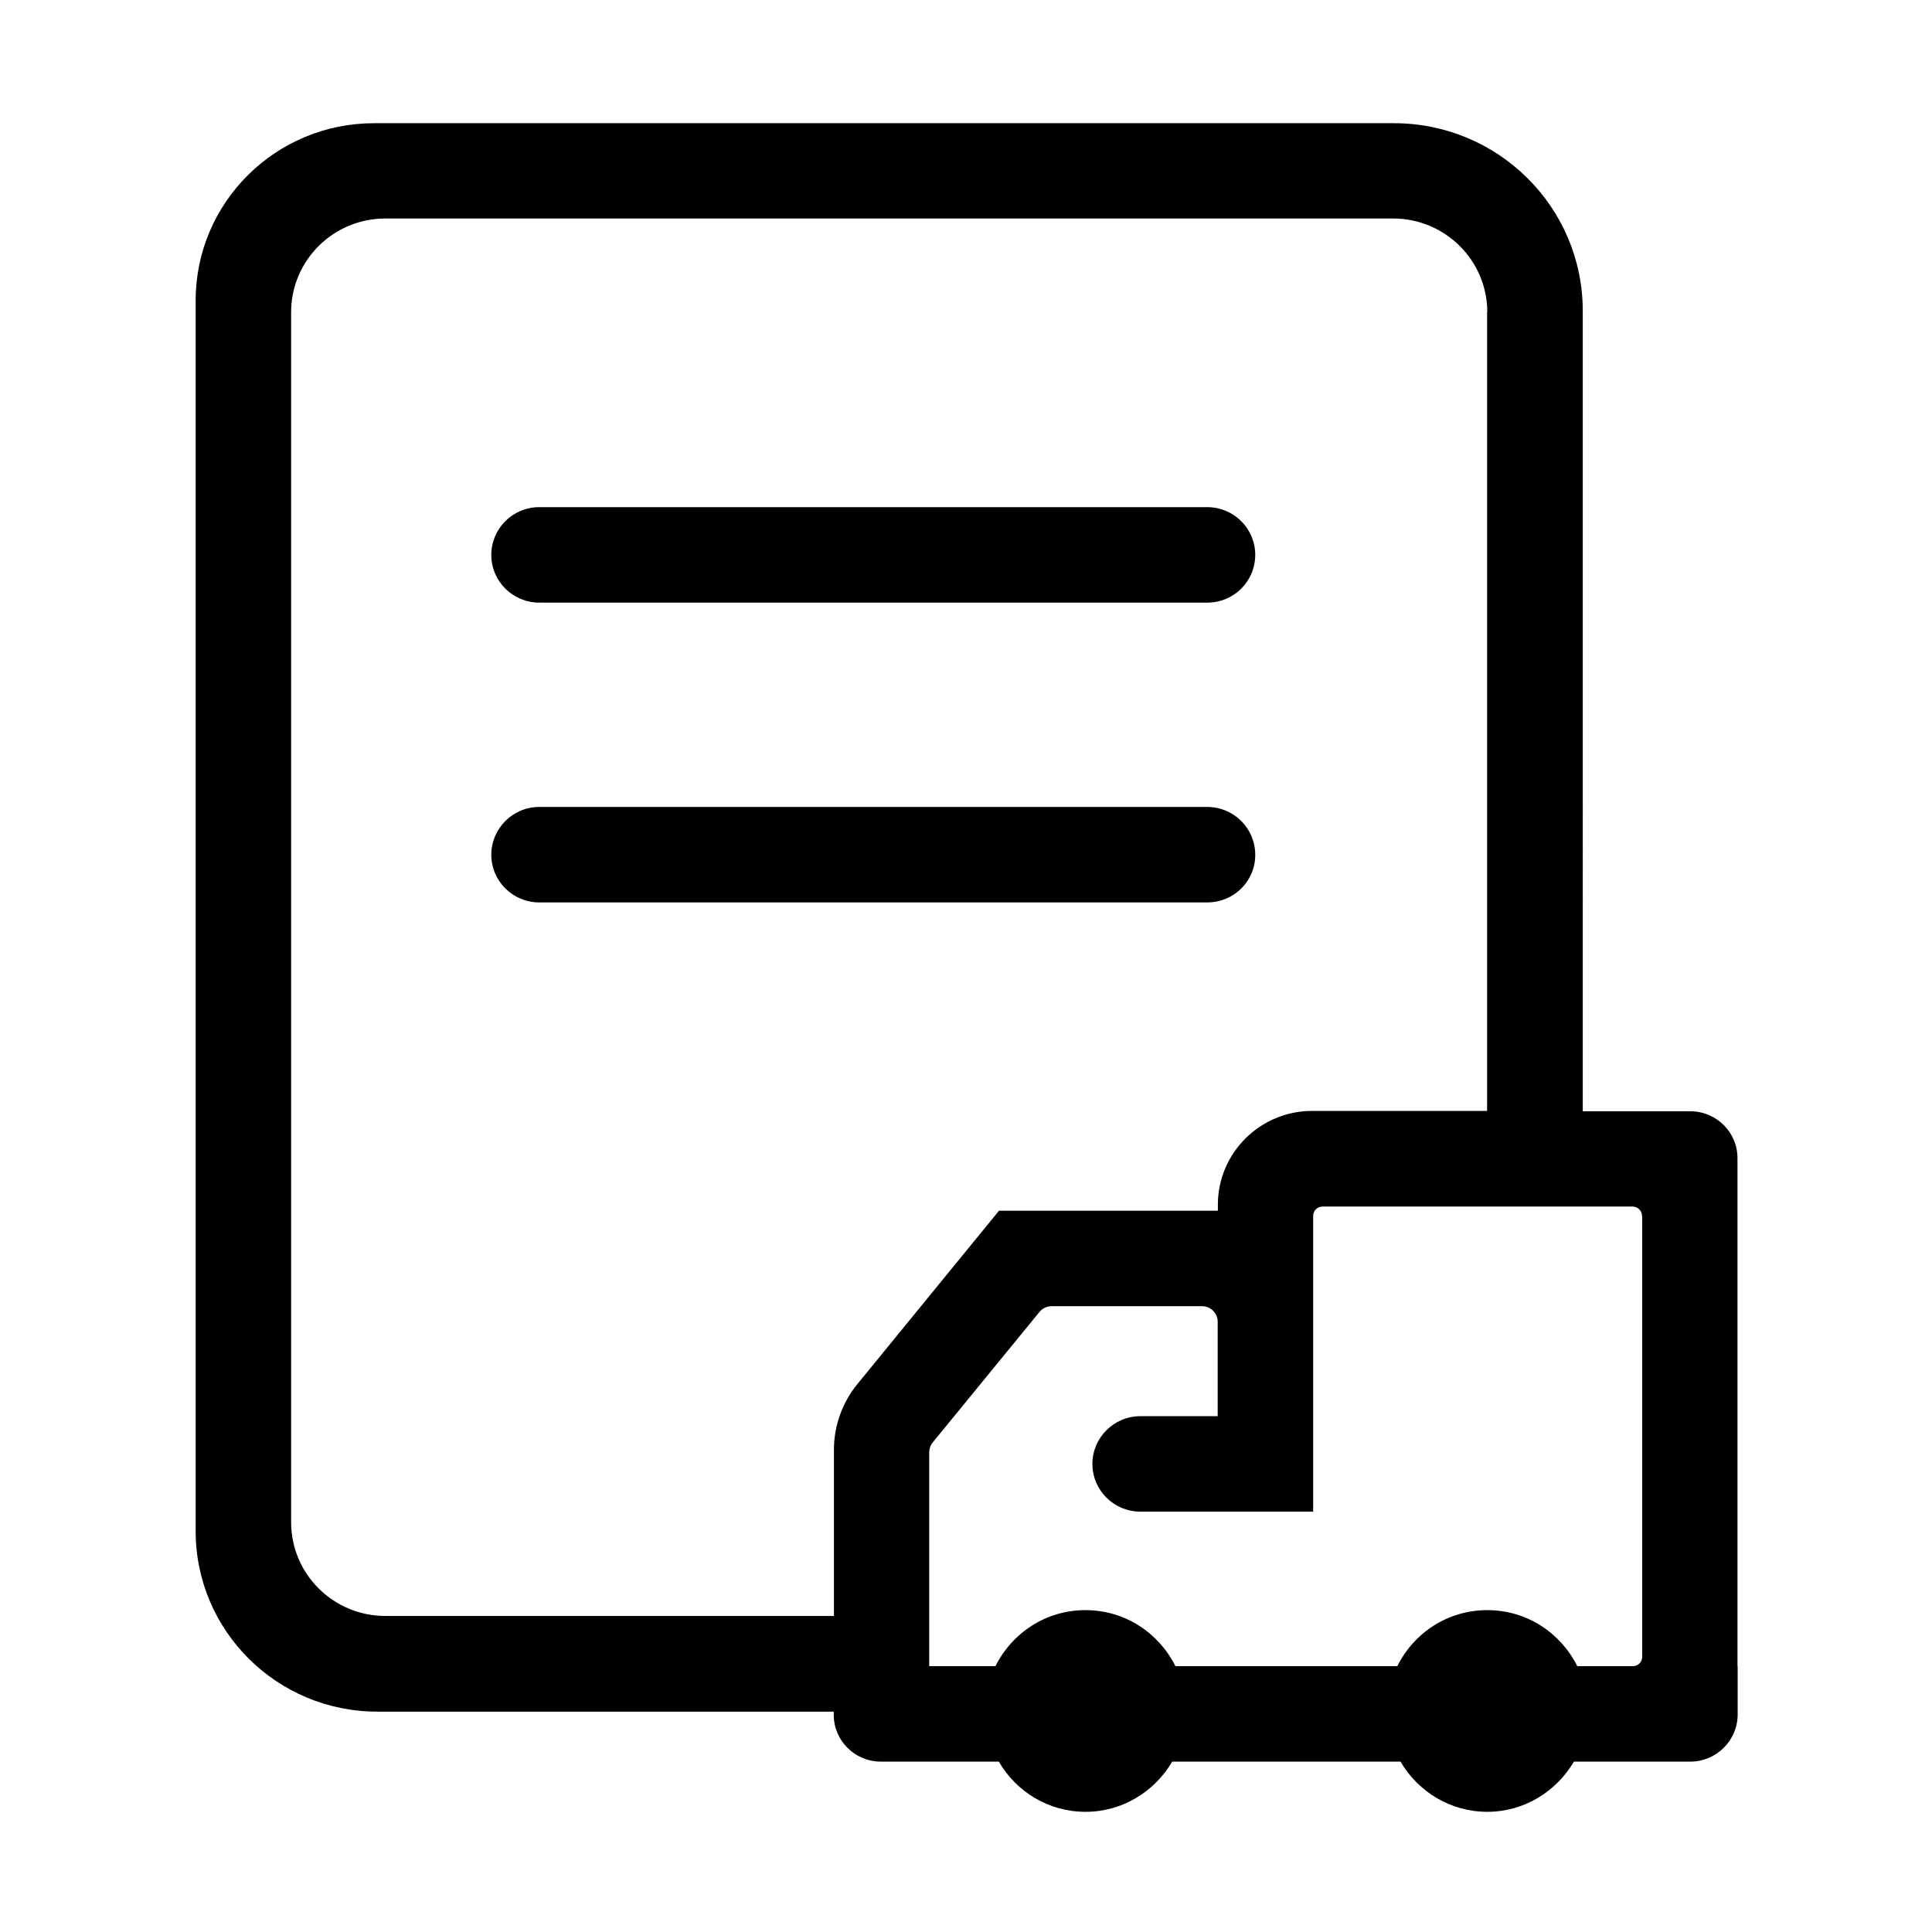 <?xml version="1.0" standalone="no"?><!DOCTYPE svg PUBLIC "-//W3C//DTD SVG 1.1//EN" "http://www.w3.org/Graphics/SVG/1.1/DTD/svg11.dtd"><svg t="1582598619046" class="icon" viewBox="0 0 1024 1024" version="1.1" xmlns="http://www.w3.org/2000/svg" p-id="6270" xmlns:xlink="http://www.w3.org/1999/xlink" width="200" height="200"><defs><style type="text/css"></style></defs><path d="M895.9 933.7h-61.7c-9.3 15.8-26.3 26.6-45.9 26.6s-36.7-10.7-46-26.6h-121c-9.3 15.8-26.3 26.6-46 26.6-19.6 0-36.7-10.7-45.9-26.6h-62.5c-13.8 0-25-11.1-25-24.8v-1.7H200c-53.2 0-96.3-42.8-96.3-95.7V159.3c0-51.9 42.3-94 94.6-94h540.5c55.3 0 100.1 44.5 100.1 99.5V589h57c13.8 0 25 11.1 25 24.8v269.4h0.1v25.7c-0.1 13.6-11.3 24.8-25.1 24.8zM788.3 165.5c0-27.5-22.4-49.7-50-49.7h-534c-27.6 0-50 22.2-50 49.7v641.3c0 27.5 22.4 49.7 50 49.7H442v-88.1c0-12.7 4.4-25 12.5-34.9l75-91.8h116v-3.2c0-27.4 22.4-49.7 50-49.7h92.7V165.5h0.1z m82 479c0-2.7-2.2-5-5-5H701c-2.8 0-5 2.2-5 5v156.7h-91.6c-14 0-25.4-11.3-25.4-25.3 0-13.9 11.4-25.3 25.4-25.3h41v-50c0-4.6-3.7-8.3-8.3-8.3h-79.7c-2.5 0-4.9 1.1-6.5 3.1l-56.6 69.2c-1.2 1.5-1.8 3.3-1.8 5.2v113.3h35.1c8.8-17.6 26.7-29.7 47.7-29.7 21 0 38.9 12.1 47.7 29.7h117.6c8.7-17.6 26.7-29.7 47.7-29.7 21 0 38.9 12.1 47.7 29.7h29.4c2.8 0 5-2.2 5-5V644.5h-0.1zM639.9 478.3H285.8c-14 0-25.4-11.3-25.4-25.3 0-13.9 11.4-25.3 25.4-25.3h354.1c14 0 25.4 11.3 25.4 25.3 0.1 14-11.3 25.3-25.4 25.3z m0-158.9H285.8c-14 0-25.4-11.3-25.4-25.3s11.4-25.3 25.4-25.3h354.1c14 0 25.4 11.3 25.4 25.3s-11.3 25.3-25.4 25.3z" p-id="6271"></path></svg>